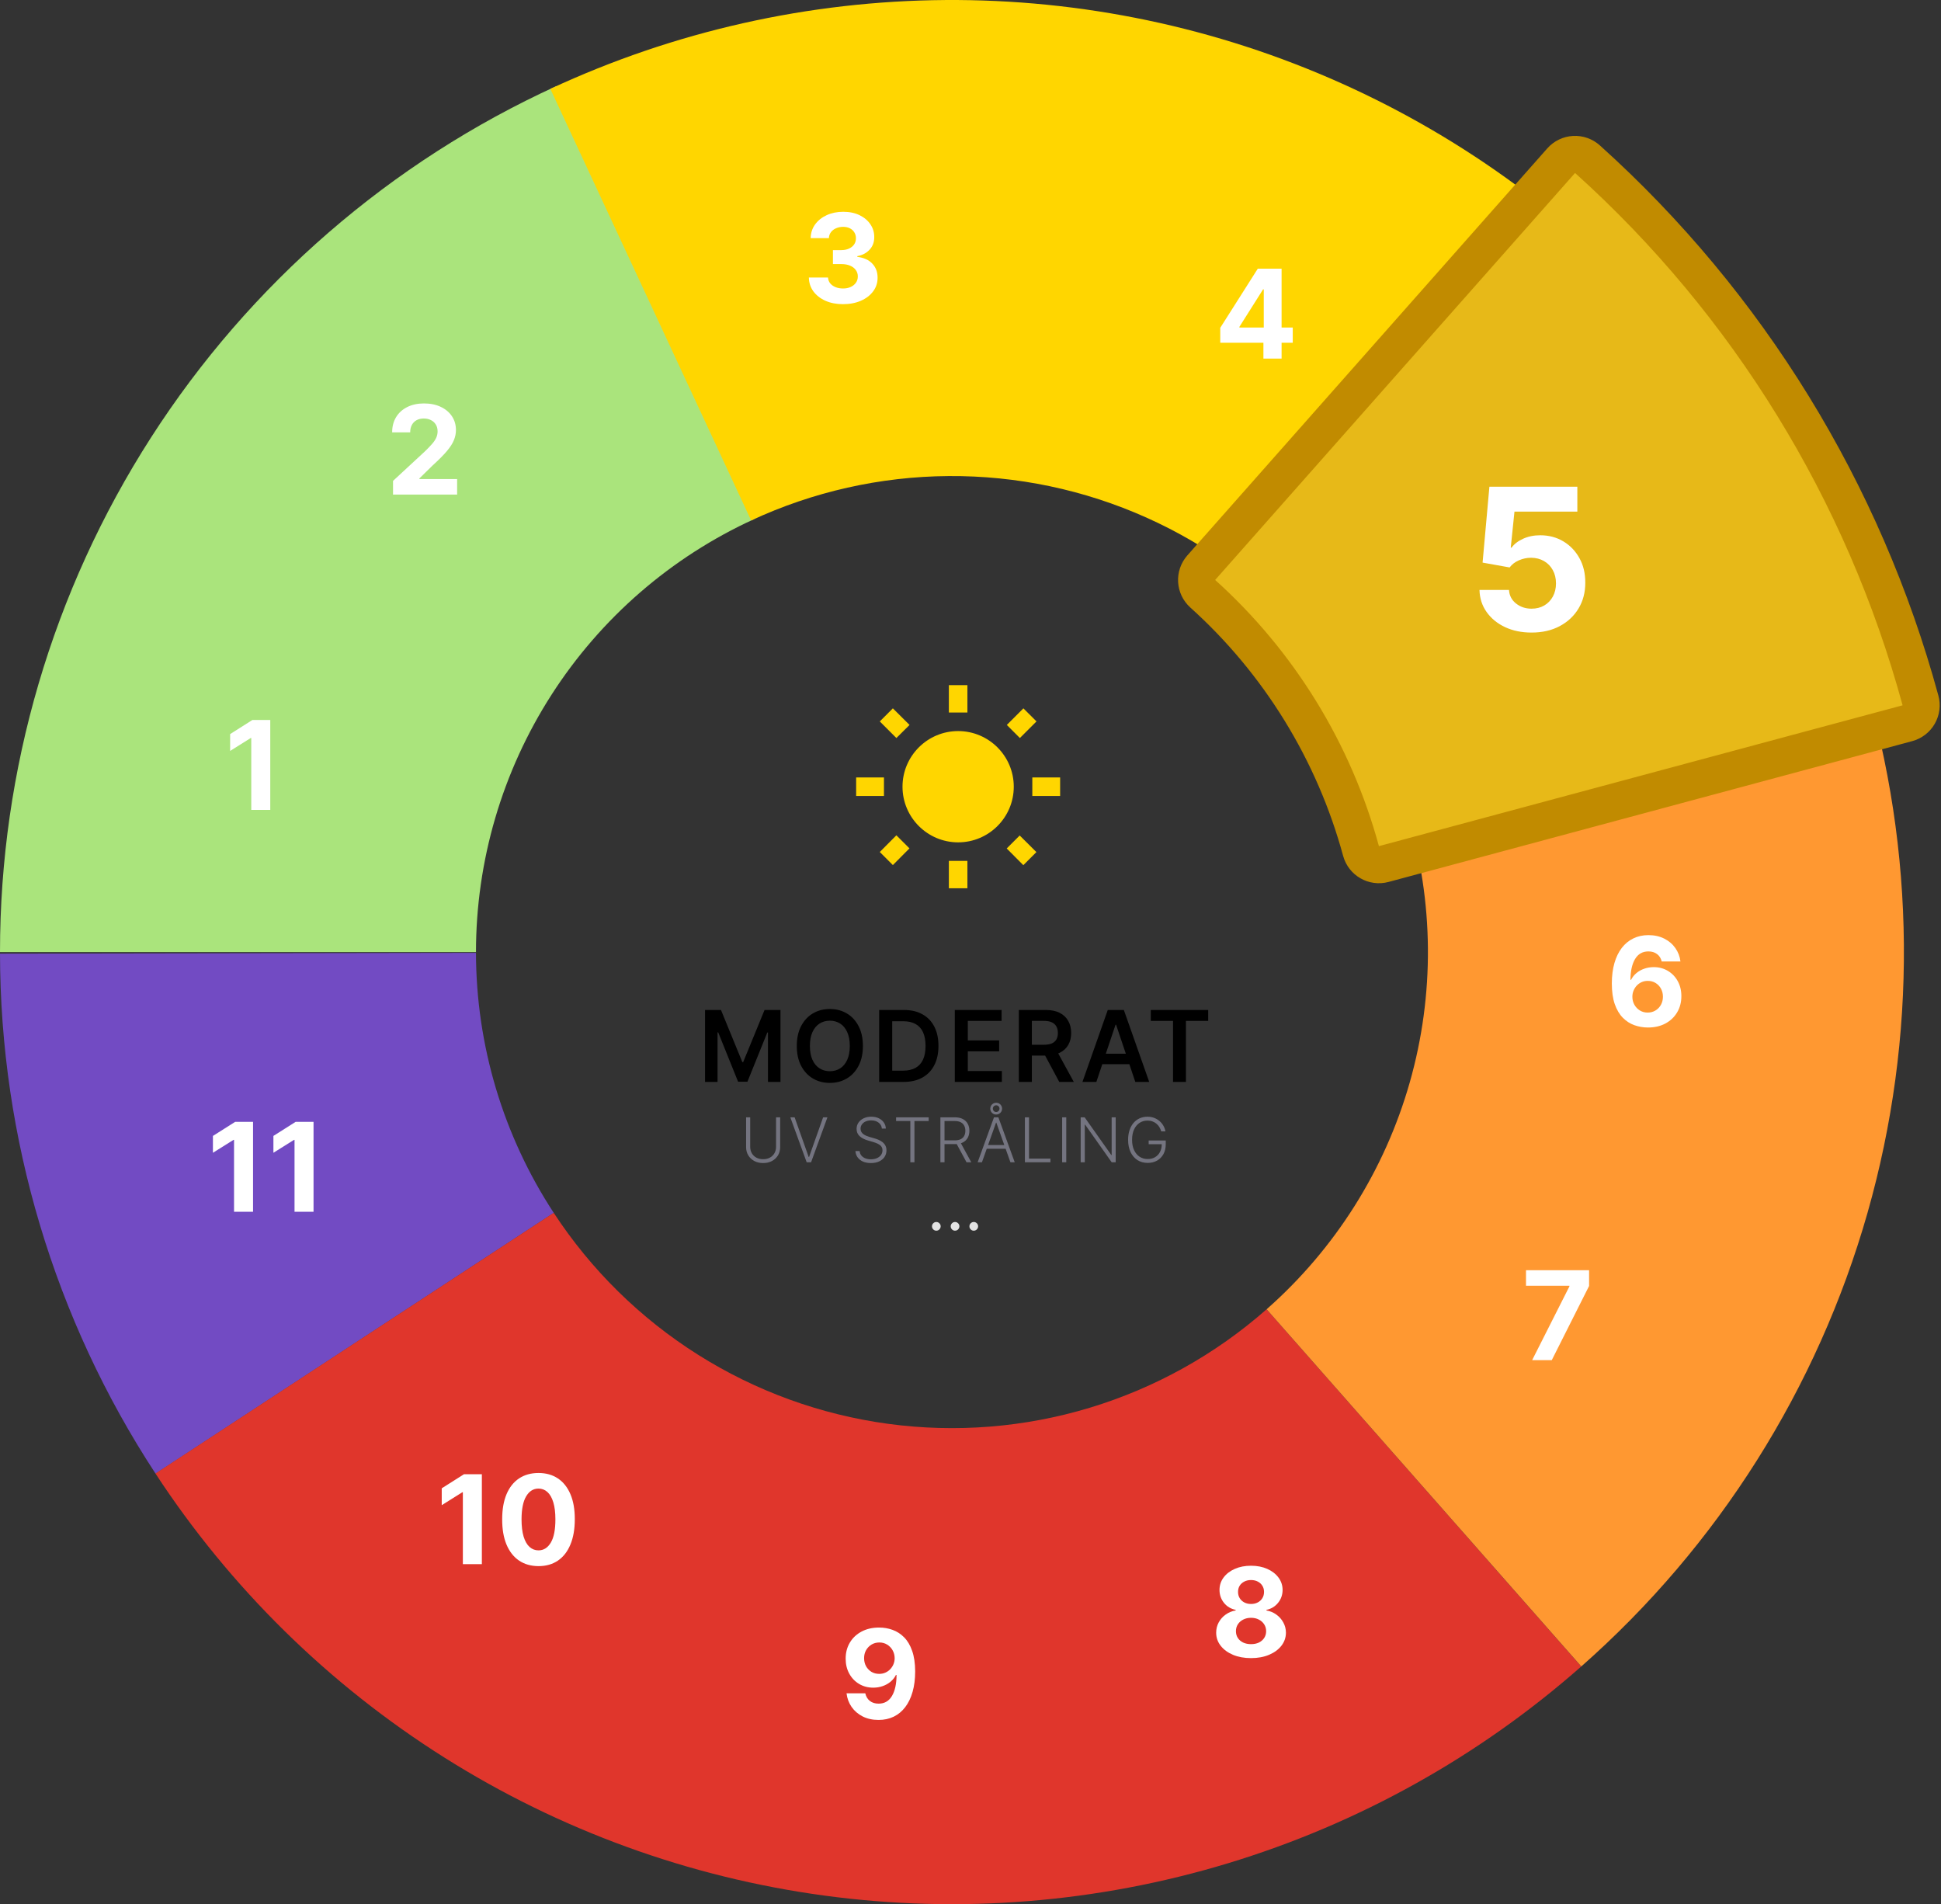<svg width="314" height="308" viewBox="0 0 314 308" fill="none" xmlns="http://www.w3.org/2000/svg">
<rect x="0" y="0" width="314" height="308" fill="#333333" stroke="none"/>
<path d="M0 154C2.58068e-06 124.48 8.484 95.583 24.442 70.749C40.4 45.914 63.16 26.19 90.01 13.924L122.005 83.962C108.58 90.095 97.2 99.957 89.221 112.374C81.242 124.791 77 139.24 77 154L0 154Z" fill="#AAE47C"/>
<path d="M63.581 80V77.784L68.759 72.99C69.199 72.564 69.569 72.18 69.867 71.84C70.17 71.499 70.4 71.165 70.556 70.838C70.712 70.507 70.79 70.149 70.79 69.766C70.79 69.34 70.693 68.972 70.499 68.665C70.305 68.352 70.04 68.113 69.704 67.947C69.367 67.777 68.986 67.692 68.56 67.692C68.115 67.692 67.727 67.782 67.395 67.962C67.064 68.142 66.808 68.4 66.628 68.736C66.448 69.072 66.358 69.472 66.358 69.936H63.439C63.439 68.984 63.655 68.158 64.086 67.457C64.516 66.757 65.12 66.215 65.897 65.831C66.673 65.447 67.568 65.256 68.581 65.256C69.623 65.256 70.53 65.44 71.302 65.81C72.078 66.174 72.682 66.681 73.113 67.329C73.543 67.978 73.759 68.722 73.759 69.56C73.759 70.109 73.65 70.651 73.432 71.186C73.219 71.721 72.838 72.315 72.289 72.969C71.74 73.617 70.965 74.396 69.966 75.305L67.843 77.386V77.486H73.951V80H63.581Z" fill="white"/>
<path d="M25.164 238.364C8.792 213.362 0.049 184.137 0 154.251L77 154.126C77.025 169.068 81.396 183.681 89.582 196.182L25.164 238.364Z" fill="#724BC3"/>
<path d="M89.029 14.376C109.042 5.064 130.822 0.162 152.895 0.004C174.968 -0.154 196.817 4.434 216.961 13.459C237.106 22.483 255.075 35.733 269.65 52.309C284.226 68.886 295.068 88.402 301.441 109.535L227.721 131.768C224.534 121.201 219.113 111.443 211.825 103.155C204.537 94.866 195.553 88.242 185.481 83.729C175.409 79.217 164.484 76.923 153.448 77.002C142.411 77.081 131.521 79.532 121.514 84.188L89.029 14.376Z" fill="#FFD600"/>
<path d="M255.8 269.554C239.237 284.145 219.731 295.006 198.604 301.399C177.477 307.792 155.222 309.569 133.348 306.609C111.474 303.649 90.492 296.021 71.824 284.242C53.156 272.464 37.238 256.81 25.149 238.341L89.575 196.171C95.619 205.405 103.578 213.232 112.912 219.121C122.246 225.011 132.737 228.824 143.674 230.304C154.611 231.785 165.738 230.896 176.302 227.7C186.866 224.503 196.619 219.073 204.9 211.777L255.8 269.554Z" fill="#E0362C"/>
<path d="M301.403 109.408C309.95 137.663 310.197 167.779 302.114 196.17C294.03 224.561 277.957 250.031 255.809 269.546L204.904 211.773C215.979 202.016 224.015 189.281 228.057 175.085C232.099 160.89 231.975 145.832 227.701 131.704L301.403 109.408Z" fill="#FF9831"/>
<path d="M43.722 116.455V131H40.647V119.374H40.561L37.23 121.462V118.734L40.831 116.455H43.722Z" fill="white"/>
<path d="M266.558 166.199C265.81 166.194 265.088 166.069 264.392 165.822C263.701 165.576 263.08 165.176 262.531 164.622C261.982 164.068 261.546 163.334 261.224 162.42C260.907 161.507 260.749 160.384 260.749 159.054C260.753 157.832 260.893 156.741 261.168 155.78C261.447 154.814 261.845 153.995 262.361 153.322C262.882 152.65 263.504 152.139 264.229 151.788C264.953 151.433 265.765 151.256 266.665 151.256C267.635 151.256 268.492 151.445 269.236 151.824C269.979 152.198 270.576 152.707 271.026 153.351C271.48 153.995 271.755 154.717 271.849 155.517H268.817C268.698 155.01 268.45 154.613 268.071 154.324C267.692 154.035 267.223 153.891 266.665 153.891C265.718 153.891 264.998 154.303 264.506 155.126C264.018 155.95 263.769 157.07 263.76 158.486H263.859C264.077 158.055 264.371 157.688 264.74 157.385C265.114 157.077 265.538 156.843 266.011 156.682C266.49 156.516 266.994 156.433 267.524 156.433C268.386 156.433 269.153 156.637 269.825 157.044C270.498 157.446 271.028 158 271.416 158.706C271.804 159.411 271.999 160.219 271.999 161.128C271.999 162.113 271.769 162.989 271.31 163.756C270.855 164.523 270.218 165.124 269.399 165.56C268.585 165.991 267.638 166.204 266.558 166.199ZM266.544 163.784C267.018 163.784 267.441 163.67 267.815 163.443C268.189 163.216 268.483 162.908 268.696 162.52C268.909 162.132 269.016 161.696 269.016 161.213C269.016 160.73 268.909 160.297 268.696 159.913C268.488 159.53 268.199 159.224 267.83 158.997C267.46 158.77 267.039 158.656 266.565 158.656C266.21 158.656 265.881 158.723 265.578 158.855C265.28 158.988 265.017 159.172 264.79 159.409C264.567 159.646 264.392 159.92 264.264 160.233C264.136 160.541 264.072 160.87 264.072 161.22C264.072 161.689 264.179 162.117 264.392 162.506C264.61 162.894 264.903 163.204 265.273 163.436C265.647 163.668 266.071 163.784 266.544 163.784Z" fill="white"/>
<path d="M247.86 220L253.89 208.068V207.969H246.865V205.455H257.071V208.004L251.034 220H247.86Z" fill="white"/>
<path d="M202.382 268.199C201.289 268.199 200.316 268.021 199.463 267.666C198.616 267.306 197.951 266.816 197.468 266.196C196.985 265.576 196.743 264.873 196.743 264.087C196.743 263.481 196.881 262.924 197.155 262.418C197.435 261.906 197.813 261.482 198.292 261.146C198.77 260.805 199.305 260.588 199.897 260.493V260.393C199.12 260.237 198.49 259.861 198.007 259.264C197.525 258.663 197.283 257.964 197.283 257.169C197.283 256.416 197.503 255.746 197.944 255.159C198.384 254.567 198.988 254.103 199.755 253.767C200.526 253.426 201.402 253.256 202.382 253.256C203.363 253.256 204.236 253.426 205.003 253.767C205.775 254.108 206.381 254.574 206.821 255.166C207.262 255.753 207.484 256.421 207.489 257.169C207.484 257.969 207.238 258.668 206.75 259.264C206.263 259.861 205.638 260.237 204.875 260.393V260.493C205.458 260.588 205.986 260.805 206.459 261.146C206.937 261.482 207.316 261.906 207.596 262.418C207.88 262.924 208.024 263.481 208.029 264.087C208.024 264.873 207.78 265.576 207.297 266.196C206.814 266.816 206.147 267.306 205.294 267.666C204.447 268.021 203.476 268.199 202.382 268.199ZM202.382 265.94C202.87 265.94 203.296 265.853 203.661 265.678C204.025 265.498 204.31 265.251 204.513 264.939C204.721 264.622 204.826 264.257 204.826 263.845C204.826 263.424 204.719 263.052 204.506 262.73C204.293 262.403 204.004 262.148 203.64 261.963C203.275 261.774 202.856 261.679 202.382 261.679C201.914 261.679 201.495 261.774 201.125 261.963C200.756 262.148 200.465 262.403 200.252 262.73C200.043 263.052 199.939 263.424 199.939 263.845C199.939 264.257 200.041 264.622 200.245 264.939C200.448 265.251 200.735 265.498 201.104 265.678C201.473 265.853 201.9 265.94 202.382 265.94ZM202.382 259.442C202.79 259.442 203.152 259.359 203.469 259.193C203.786 259.027 204.035 258.798 204.215 258.504C204.395 258.211 204.485 257.872 204.485 257.489C204.485 257.11 204.395 256.778 204.215 256.494C204.035 256.205 203.789 255.981 203.476 255.82C203.164 255.654 202.799 255.571 202.382 255.571C201.971 255.571 201.606 255.654 201.289 255.82C200.971 255.981 200.723 256.205 200.543 256.494C200.368 256.778 200.28 257.11 200.28 257.489C200.28 257.872 200.37 258.211 200.55 258.504C200.73 258.798 200.979 259.027 201.296 259.193C201.613 259.359 201.975 259.442 202.382 259.442Z" fill="white"/>
<path d="M142.239 263.256C142.987 263.256 143.706 263.381 144.398 263.632C145.094 263.883 145.714 264.283 146.259 264.832C146.808 265.382 147.241 266.111 147.558 267.02C147.88 267.924 148.044 269.035 148.048 270.351C148.048 271.587 147.909 272.69 147.629 273.661C147.355 274.626 146.959 275.448 146.443 276.125C145.927 276.802 145.304 277.318 144.575 277.673C143.846 278.024 143.032 278.199 142.132 278.199C141.161 278.199 140.304 278.012 139.561 277.638C138.818 277.259 138.219 276.745 137.764 276.097C137.314 275.443 137.042 274.709 136.947 273.895H139.98C140.098 274.425 140.347 274.837 140.726 275.131C141.105 275.42 141.573 275.564 142.132 275.564C143.079 275.564 143.799 275.152 144.291 274.328C144.784 273.5 145.032 272.366 145.037 270.926H144.938C144.72 271.352 144.426 271.719 144.057 272.027C143.688 272.33 143.264 272.564 142.786 272.73C142.312 272.896 141.808 272.979 141.273 272.979C140.416 272.979 139.651 272.777 138.979 272.375C138.306 271.973 137.776 271.419 137.388 270.713C137 270.008 136.805 269.203 136.805 268.298C136.801 267.323 137.026 266.454 137.48 265.692C137.935 264.929 138.569 264.333 139.384 263.902C140.203 263.466 141.154 263.251 142.239 263.256ZM142.26 265.67C141.782 265.67 141.356 265.784 140.982 266.011C140.612 266.239 140.319 266.544 140.101 266.928C139.888 267.311 139.784 267.74 139.788 268.213C139.788 268.691 139.893 269.122 140.101 269.506C140.314 269.884 140.603 270.187 140.967 270.415C141.337 270.637 141.758 270.749 142.232 270.749C142.587 270.749 142.916 270.682 143.219 270.55C143.522 270.417 143.785 270.235 144.007 270.003C144.234 269.766 144.412 269.494 144.54 269.186C144.668 268.878 144.732 268.552 144.732 268.206C144.727 267.747 144.618 267.325 144.405 266.942C144.192 266.558 143.898 266.25 143.524 266.018C143.15 265.786 142.729 265.67 142.26 265.67Z" fill="white"/>
<path d="M77.952 238.455V253H74.877V241.374H74.792L71.461 243.462V240.734L75.062 238.455H77.952ZM87.113 253.32C85.891 253.315 84.84 253.014 83.959 252.418C83.083 251.821 82.409 250.957 81.935 249.825C81.466 248.694 81.234 247.332 81.239 245.741C81.239 244.155 81.473 242.804 81.942 241.686C82.416 240.569 83.09 239.719 83.966 239.136C84.847 238.549 85.896 238.256 87.113 238.256C88.329 238.256 89.376 238.549 90.252 239.136C91.132 239.723 91.809 240.576 92.283 241.693C92.757 242.806 92.991 244.155 92.986 245.741C92.986 247.337 92.749 248.701 92.276 249.832C91.807 250.964 91.135 251.828 90.259 252.425C89.383 253.021 88.334 253.32 87.113 253.32ZM87.113 250.77C87.946 250.77 88.611 250.351 89.108 249.513C89.606 248.675 89.852 247.418 89.847 245.741C89.847 244.638 89.733 243.72 89.506 242.986C89.284 242.252 88.966 241.7 88.554 241.331C88.147 240.962 87.666 240.777 87.113 240.777C86.284 240.777 85.621 241.191 85.124 242.02C84.627 242.848 84.376 244.089 84.371 245.741C84.371 246.859 84.482 247.792 84.705 248.54C84.932 249.283 85.252 249.842 85.664 250.216C86.076 250.585 86.559 250.77 87.113 250.77Z" fill="white"/>
<path d="M40.937 181.455V196H37.861V184.374H37.776L34.445 186.462V183.734L38.046 181.455H40.937ZM50.722 181.455V196H47.647V184.374H47.561L44.23 186.462V183.734L47.831 181.455H50.722Z" fill="white"/>
<path d="M114.056 163.364H116.635L120.09 171.795H120.226L123.681 163.364H126.26V175H124.238V167.006H124.13L120.914 174.966H119.402L116.187 166.989H116.079V175H114.056V163.364ZM139.594 169.182C139.594 170.436 139.359 171.509 138.889 172.403C138.423 173.294 137.787 173.975 136.98 174.449C136.177 174.922 135.266 175.159 134.247 175.159C133.228 175.159 132.315 174.922 131.508 174.449C130.705 173.972 130.069 173.288 129.599 172.398C129.133 171.504 128.9 170.432 128.9 169.182C128.9 167.928 129.133 166.856 129.599 165.966C130.069 165.072 130.705 164.388 131.508 163.915C132.315 163.441 133.228 163.205 134.247 163.205C135.266 163.205 136.177 163.441 136.98 163.915C137.787 164.388 138.423 165.072 138.889 165.966C139.359 166.856 139.594 167.928 139.594 169.182ZM137.474 169.182C137.474 168.299 137.336 167.555 137.059 166.949C136.787 166.339 136.408 165.879 135.923 165.568C135.438 165.254 134.88 165.097 134.247 165.097C133.614 165.097 133.056 165.254 132.571 165.568C132.086 165.879 131.705 166.339 131.429 166.949C131.156 167.555 131.02 168.299 131.02 169.182C131.02 170.064 131.156 170.811 131.429 171.42C131.705 172.027 132.086 172.487 132.571 172.801C133.056 173.112 133.614 173.267 134.247 173.267C134.88 173.267 135.438 173.112 135.923 172.801C136.408 172.487 136.787 172.027 137.059 171.42C137.336 170.811 137.474 170.064 137.474 169.182ZM146.17 175H142.226V163.364H146.249C147.405 163.364 148.397 163.597 149.226 164.062C150.06 164.525 150.7 165.189 151.147 166.057C151.594 166.924 151.817 167.962 151.817 169.17C151.817 170.383 151.592 171.424 151.141 172.295C150.694 173.167 150.048 173.835 149.204 174.301C148.363 174.767 147.351 175 146.17 175ZM144.334 173.176H146.067C146.878 173.176 147.554 173.028 148.096 172.733C148.637 172.434 149.045 171.989 149.317 171.398C149.59 170.803 149.726 170.061 149.726 169.17C149.726 168.28 149.59 167.542 149.317 166.955C149.045 166.364 148.641 165.922 148.107 165.631C147.577 165.335 146.918 165.188 146.13 165.188H144.334V173.176ZM154.46 175V163.364H162.028V165.131H156.568V168.29H161.636V170.057H156.568V173.233H162.074V175H154.46ZM164.819 175V163.364H169.183C170.077 163.364 170.827 163.519 171.433 163.83C172.042 164.14 172.503 164.576 172.813 165.136C173.128 165.693 173.285 166.343 173.285 167.085C173.285 167.831 173.126 168.479 172.808 169.028C172.493 169.574 172.029 169.996 171.416 170.295C170.802 170.591 170.048 170.739 169.154 170.739H166.046V168.989H168.87C169.393 168.989 169.821 168.917 170.154 168.773C170.488 168.625 170.734 168.411 170.893 168.131C171.056 167.847 171.137 167.498 171.137 167.085C171.137 166.672 171.056 166.32 170.893 166.028C170.73 165.733 170.482 165.509 170.149 165.358C169.815 165.203 169.385 165.125 168.859 165.125H166.927V175H164.819ZM170.83 169.727L173.711 175H171.359L168.529 169.727H170.83ZM177.36 175H175.11L179.206 163.364H181.808L185.911 175H183.661L180.553 165.75H180.462L177.36 175ZM177.433 170.438H183.57V172.131H177.433V170.438ZM186.166 165.131V163.364H195.45V165.131H191.853V175H189.762V165.131H186.166Z" fill="black"/>
<path d="M125.545 180.727H126.209V185.543C126.209 186.037 126.093 186.48 125.861 186.871C125.629 187.259 125.306 187.566 124.891 187.79C124.479 188.013 124 188.124 123.453 188.124C122.909 188.124 122.429 188.012 122.015 187.787C121.601 187.562 121.277 187.255 121.045 186.867C120.813 186.479 120.697 186.037 120.697 185.543V180.727H121.361V185.496C121.361 185.882 121.448 186.227 121.621 186.53C121.793 186.83 122.036 187.067 122.349 187.24C122.664 187.413 123.032 187.499 123.453 187.499C123.874 187.499 124.243 187.413 124.557 187.24C124.872 187.067 125.115 186.83 125.285 186.53C125.458 186.227 125.545 185.882 125.545 185.496V180.727ZM128.549 180.727L130.822 187.137H130.886L133.159 180.727H133.855L131.209 188H130.499L127.853 180.727H128.549ZM142.663 182.545C142.622 182.141 142.444 181.819 142.126 181.58C141.809 181.34 141.41 181.221 140.93 181.221C140.591 181.221 140.293 181.279 140.035 181.395C139.779 181.511 139.578 181.672 139.431 181.878C139.287 182.081 139.214 182.313 139.214 182.574C139.214 182.766 139.256 182.934 139.339 183.078C139.422 183.223 139.533 183.347 139.673 183.451C139.815 183.553 139.971 183.64 140.141 183.714C140.314 183.787 140.488 183.849 140.663 183.898L141.43 184.119C141.662 184.183 141.894 184.264 142.126 184.364C142.358 184.463 142.57 184.589 142.762 184.74C142.956 184.889 143.111 185.073 143.227 185.29C143.346 185.506 143.405 185.765 143.405 186.068C143.405 186.456 143.304 186.806 143.103 187.116C142.902 187.426 142.613 187.672 142.236 187.854C141.86 188.034 141.409 188.124 140.884 188.124C140.389 188.124 139.959 188.043 139.594 187.879C139.23 187.714 138.943 187.485 138.735 187.194C138.527 186.903 138.41 186.565 138.384 186.182H139.065C139.089 186.468 139.184 186.711 139.349 186.91C139.515 187.109 139.731 187.26 139.996 187.364C140.261 187.466 140.557 187.517 140.884 187.517C141.246 187.517 141.568 187.457 141.849 187.336C142.134 187.213 142.356 187.042 142.517 186.825C142.68 186.604 142.762 186.349 142.762 186.058C142.762 185.811 142.698 185.605 142.57 185.44C142.442 185.272 142.264 185.131 142.034 185.017C141.807 184.903 141.543 184.803 141.242 184.715L140.372 184.46C139.802 184.289 139.359 184.054 139.044 183.753C138.729 183.452 138.572 183.069 138.572 182.602C138.572 182.212 138.676 181.868 138.884 181.572C139.095 181.274 139.379 181.042 139.736 180.876C140.096 180.708 140.5 180.624 140.947 180.624C141.4 180.624 141.8 180.707 142.148 180.873C142.496 181.039 142.772 181.267 142.975 181.558C143.181 181.847 143.291 182.176 143.305 182.545H142.663ZM144.962 181.324V180.727H150.236V181.324H147.931V188H147.267V181.324H144.962ZM152.131 188V180.727H154.478C154.994 180.727 155.425 180.821 155.771 181.008C156.119 181.192 156.38 181.449 156.556 181.778C156.733 182.105 156.822 182.48 156.822 182.904C156.822 183.328 156.733 183.702 156.556 184.026C156.38 184.351 156.12 184.604 155.774 184.786C155.429 184.969 155 185.06 154.489 185.06H152.49V184.452H154.471C154.85 184.452 155.165 184.39 155.416 184.264C155.669 184.139 155.857 183.96 155.98 183.728C156.106 183.496 156.169 183.221 156.169 182.904C156.169 182.587 156.106 182.31 155.98 182.073C155.855 181.834 155.666 181.649 155.412 181.519C155.161 181.389 154.844 181.324 154.46 181.324H152.795V188H152.131ZM155.338 184.719L157.127 188H156.36L154.588 184.719H155.338ZM158.85 188H158.154L160.8 180.727H161.51L164.156 188H163.46L161.18 181.59H161.13L158.85 188ZM159.351 185.212H162.959V185.809H159.351V185.212ZM161.155 180.276C160.89 180.276 160.664 180.184 160.477 179.999C160.292 179.812 160.2 179.586 160.2 179.321C160.2 179.143 160.242 178.982 160.327 178.838C160.413 178.694 160.528 178.579 160.672 178.494C160.819 178.408 160.98 178.366 161.155 178.366C161.332 178.366 161.493 178.408 161.638 178.494C161.782 178.579 161.897 178.694 161.982 178.838C162.068 178.982 162.11 179.143 162.11 179.321C162.11 179.496 162.068 179.657 161.982 179.804C161.897 179.948 161.782 180.063 161.638 180.148C161.493 180.234 161.332 180.276 161.155 180.276ZM161.155 179.861C161.306 179.861 161.433 179.809 161.535 179.705C161.639 179.598 161.691 179.47 161.691 179.321C161.691 179.17 161.639 179.042 161.535 178.938C161.433 178.833 161.306 178.781 161.155 178.781C161.003 178.781 160.876 178.835 160.771 178.941C160.67 179.045 160.619 179.172 160.619 179.321C160.619 179.473 160.67 179.6 160.771 179.705C160.876 179.809 161.003 179.861 161.155 179.861ZM165.802 188V180.727H166.466V187.403H169.932V188H165.802ZM172.491 180.727V188H171.827V180.727H172.491ZM180.489 180.727V188H179.842L175.546 181.91H175.489V188H174.825V180.727H175.467L179.779 186.825H179.835V180.727H180.489ZM187.854 183C187.788 182.759 187.691 182.532 187.563 182.322C187.435 182.109 187.277 181.923 187.087 181.764C186.9 181.603 186.684 181.478 186.437 181.388C186.194 181.298 185.921 181.253 185.621 181.253C185.147 181.253 184.723 181.376 184.349 181.622C183.975 181.868 183.679 182.223 183.462 182.688C183.246 183.152 183.138 183.71 183.138 184.364C183.138 185.015 183.247 185.572 183.465 186.036C183.683 186.5 183.981 186.857 184.36 187.105C184.741 187.351 185.177 187.474 185.667 187.474C186.114 187.474 186.51 187.375 186.853 187.176C187.196 186.977 187.464 186.693 187.655 186.324C187.85 185.955 187.944 185.515 187.94 185.006L188.153 185.074H185.823V184.477H188.586V185.074C188.586 185.694 188.46 186.23 188.209 186.683C187.958 187.135 187.614 187.484 187.176 187.73C186.738 187.976 186.235 188.099 185.667 188.099C185.032 188.099 184.477 187.947 184.001 187.641C183.525 187.334 183.155 186.9 182.89 186.342C182.627 185.781 182.496 185.121 182.496 184.364C182.496 183.793 182.571 183.278 182.723 182.819C182.874 182.36 183.089 181.967 183.366 181.64C183.645 181.313 183.975 181.063 184.356 180.891C184.738 180.715 185.159 180.628 185.621 180.628C186.018 180.628 186.382 180.691 186.711 180.816C187.042 180.942 187.333 181.114 187.584 181.335C187.838 181.552 188.045 181.804 188.206 182.091C188.369 182.375 188.479 182.678 188.536 183H187.854Z" fill="#747480"/>
<path d="M151.472 199.063C151.279 199.063 151.114 198.993 150.976 198.855C150.838 198.717 150.769 198.552 150.769 198.359C150.769 198.167 150.838 198.001 150.976 197.863C151.114 197.725 151.279 197.656 151.472 197.656C151.664 197.656 151.83 197.725 151.968 197.863C152.106 198.001 152.175 198.167 152.175 198.359C152.175 198.487 152.142 198.604 152.077 198.711C152.015 198.818 151.93 198.904 151.823 198.969C151.719 199.031 151.602 199.063 151.472 199.063ZM154.501 199.063C154.308 199.063 154.143 198.993 154.005 198.855C153.867 198.717 153.798 198.552 153.798 198.359C153.798 198.167 153.867 198.001 154.005 197.863C154.143 197.725 154.308 197.656 154.501 197.656C154.694 197.656 154.859 197.725 154.997 197.863C155.135 198.001 155.204 198.167 155.204 198.359C155.204 198.487 155.172 198.604 155.106 198.711C155.044 198.818 154.959 198.904 154.853 198.969C154.748 199.031 154.631 199.063 154.501 199.063ZM157.53 199.063C157.338 199.063 157.172 198.993 157.034 198.855C156.896 198.717 156.827 198.552 156.827 198.359C156.827 198.167 156.896 198.001 157.034 197.863C157.172 197.725 157.338 197.656 157.53 197.656C157.723 197.656 157.888 197.725 158.026 197.863C158.164 198.001 158.233 198.167 158.233 198.359C158.233 198.487 158.201 198.604 158.136 198.711C158.073 198.818 157.989 198.904 157.882 198.969C157.778 199.031 157.66 199.063 157.53 199.063Z" fill="#E4E4E4"/>
<path d="M136.372 49.199C135.311 49.199 134.367 49.017 133.538 48.652C132.714 48.283 132.063 47.776 131.585 47.132C131.111 46.483 130.868 45.735 130.853 44.888H133.95C133.969 45.243 134.085 45.555 134.298 45.825C134.516 46.09 134.805 46.296 135.164 46.443C135.524 46.59 135.929 46.663 136.379 46.663C136.848 46.663 137.262 46.581 137.622 46.415C137.982 46.249 138.263 46.019 138.467 45.726C138.671 45.432 138.772 45.094 138.772 44.71C138.772 44.322 138.663 43.979 138.446 43.68C138.233 43.377 137.925 43.141 137.522 42.97C137.125 42.8 136.651 42.715 136.102 42.715H134.745V40.456H136.102C136.566 40.456 136.975 40.376 137.331 40.215C137.69 40.053 137.97 39.831 138.169 39.547C138.368 39.258 138.467 38.922 138.467 38.538C138.467 38.174 138.379 37.854 138.204 37.58C138.034 37.3 137.792 37.082 137.48 36.926C137.172 36.77 136.812 36.692 136.4 36.692C135.984 36.692 135.602 36.767 135.257 36.919C134.911 37.066 134.634 37.276 134.426 37.551C134.217 37.826 134.106 38.148 134.092 38.517H131.145C131.159 37.679 131.398 36.94 131.862 36.301C132.326 35.662 132.951 35.162 133.737 34.803C134.528 34.438 135.42 34.256 136.414 34.256C137.418 34.256 138.297 34.438 139.049 34.803C139.802 35.167 140.387 35.66 140.804 36.28C141.225 36.895 141.433 37.587 141.429 38.354C141.433 39.168 141.18 39.847 140.669 40.392C140.162 40.937 139.502 41.282 138.687 41.429V41.543C139.757 41.68 140.572 42.052 141.13 42.658C141.694 43.259 141.973 44.012 141.968 44.916C141.973 45.745 141.734 46.481 141.251 47.125C140.773 47.769 140.112 48.276 139.27 48.645C138.427 49.014 137.461 49.199 136.372 49.199Z" fill="white"/>
<path d="M197.404 55.443V53.021L203.477 43.455H205.565V46.807H204.329L200.501 52.865V52.979H209.13V55.443H197.404ZM204.386 58V54.705L204.442 53.632V43.455H207.326V58H204.386Z" fill="white"/>
<path d="M147.14 117.26L144.44 114.575L142.325 116.69L145.01 119.375L147.14 117.26ZM143 125.75H138.5V128.75H143V125.75ZM156.5 110.825H153.5V115.25H156.5V110.825V110.825ZM167.675 116.69L165.56 114.575L162.875 117.26L164.99 119.375L167.675 116.69ZM162.86 137.24L165.545 139.94L167.66 137.825L164.96 135.14L162.86 137.24ZM167 125.75V128.75H171.5V125.75H167ZM155 118.25C150.035 118.25 146 122.285 146 127.25C146 132.215 150.035 136.25 155 136.25C159.965 136.25 164 132.215 164 127.25C164 122.285 159.965 118.25 155 118.25ZM153.5 143.675H156.5V139.25H153.5V143.675ZM142.325 137.81L144.44 139.925L147.125 137.225L145.01 135.11L142.325 137.81Z" fill="#FFD600"/>
<path d="M256.808 25.749C256.213 25.214 255.429 24.938 254.63 24.984C253.831 25.029 253.084 25.392 252.554 25.991L194.33 91.822C193.239 93.055 193.347 94.938 194.571 96.039C206.91 107.143 215.807 121.6 220.176 137.649C220.61 139.244 222.253 140.187 223.849 139.758L308.566 116.98C309.335 116.773 309.991 116.268 310.388 115.576C310.785 114.885 310.891 114.064 310.681 113.295C301.492 79.533 282.774 49.114 256.808 25.749Z" fill="#E7B918" stroke="#C18B00" stroke-width="6" stroke-linejoin="round"/>
<path d="M247.761 102.318C246.155 102.318 244.723 102.023 243.466 101.432C242.216 100.841 241.223 100.027 240.489 98.989C239.754 97.951 239.371 96.761 239.341 95.421H244.114C244.167 96.322 244.545 97.053 245.25 97.614C245.955 98.174 246.792 98.454 247.761 98.454C248.534 98.454 249.216 98.284 249.807 97.943C250.405 97.595 250.871 97.114 251.205 96.5C251.545 95.879 251.716 95.167 251.716 94.364C251.716 93.546 251.542 92.826 251.193 92.204C250.852 91.583 250.379 91.099 249.773 90.75C249.167 90.401 248.473 90.224 247.693 90.216C247.011 90.216 246.348 90.356 245.705 90.636C245.068 90.917 244.572 91.299 244.216 91.784L239.841 91L240.943 78.727H255.17V82.75H245L244.398 88.579H244.534C244.943 88.004 245.561 87.526 246.386 87.148C247.212 86.769 248.136 86.579 249.159 86.579C250.561 86.579 251.811 86.909 252.909 87.568C254.008 88.227 254.875 89.133 255.511 90.284C256.148 91.428 256.462 92.746 256.455 94.239C256.462 95.807 256.098 97.201 255.364 98.421C254.636 99.633 253.617 100.587 252.307 101.284C251.004 101.973 249.489 102.318 247.761 102.318Z" fill="white"/>
</svg>

